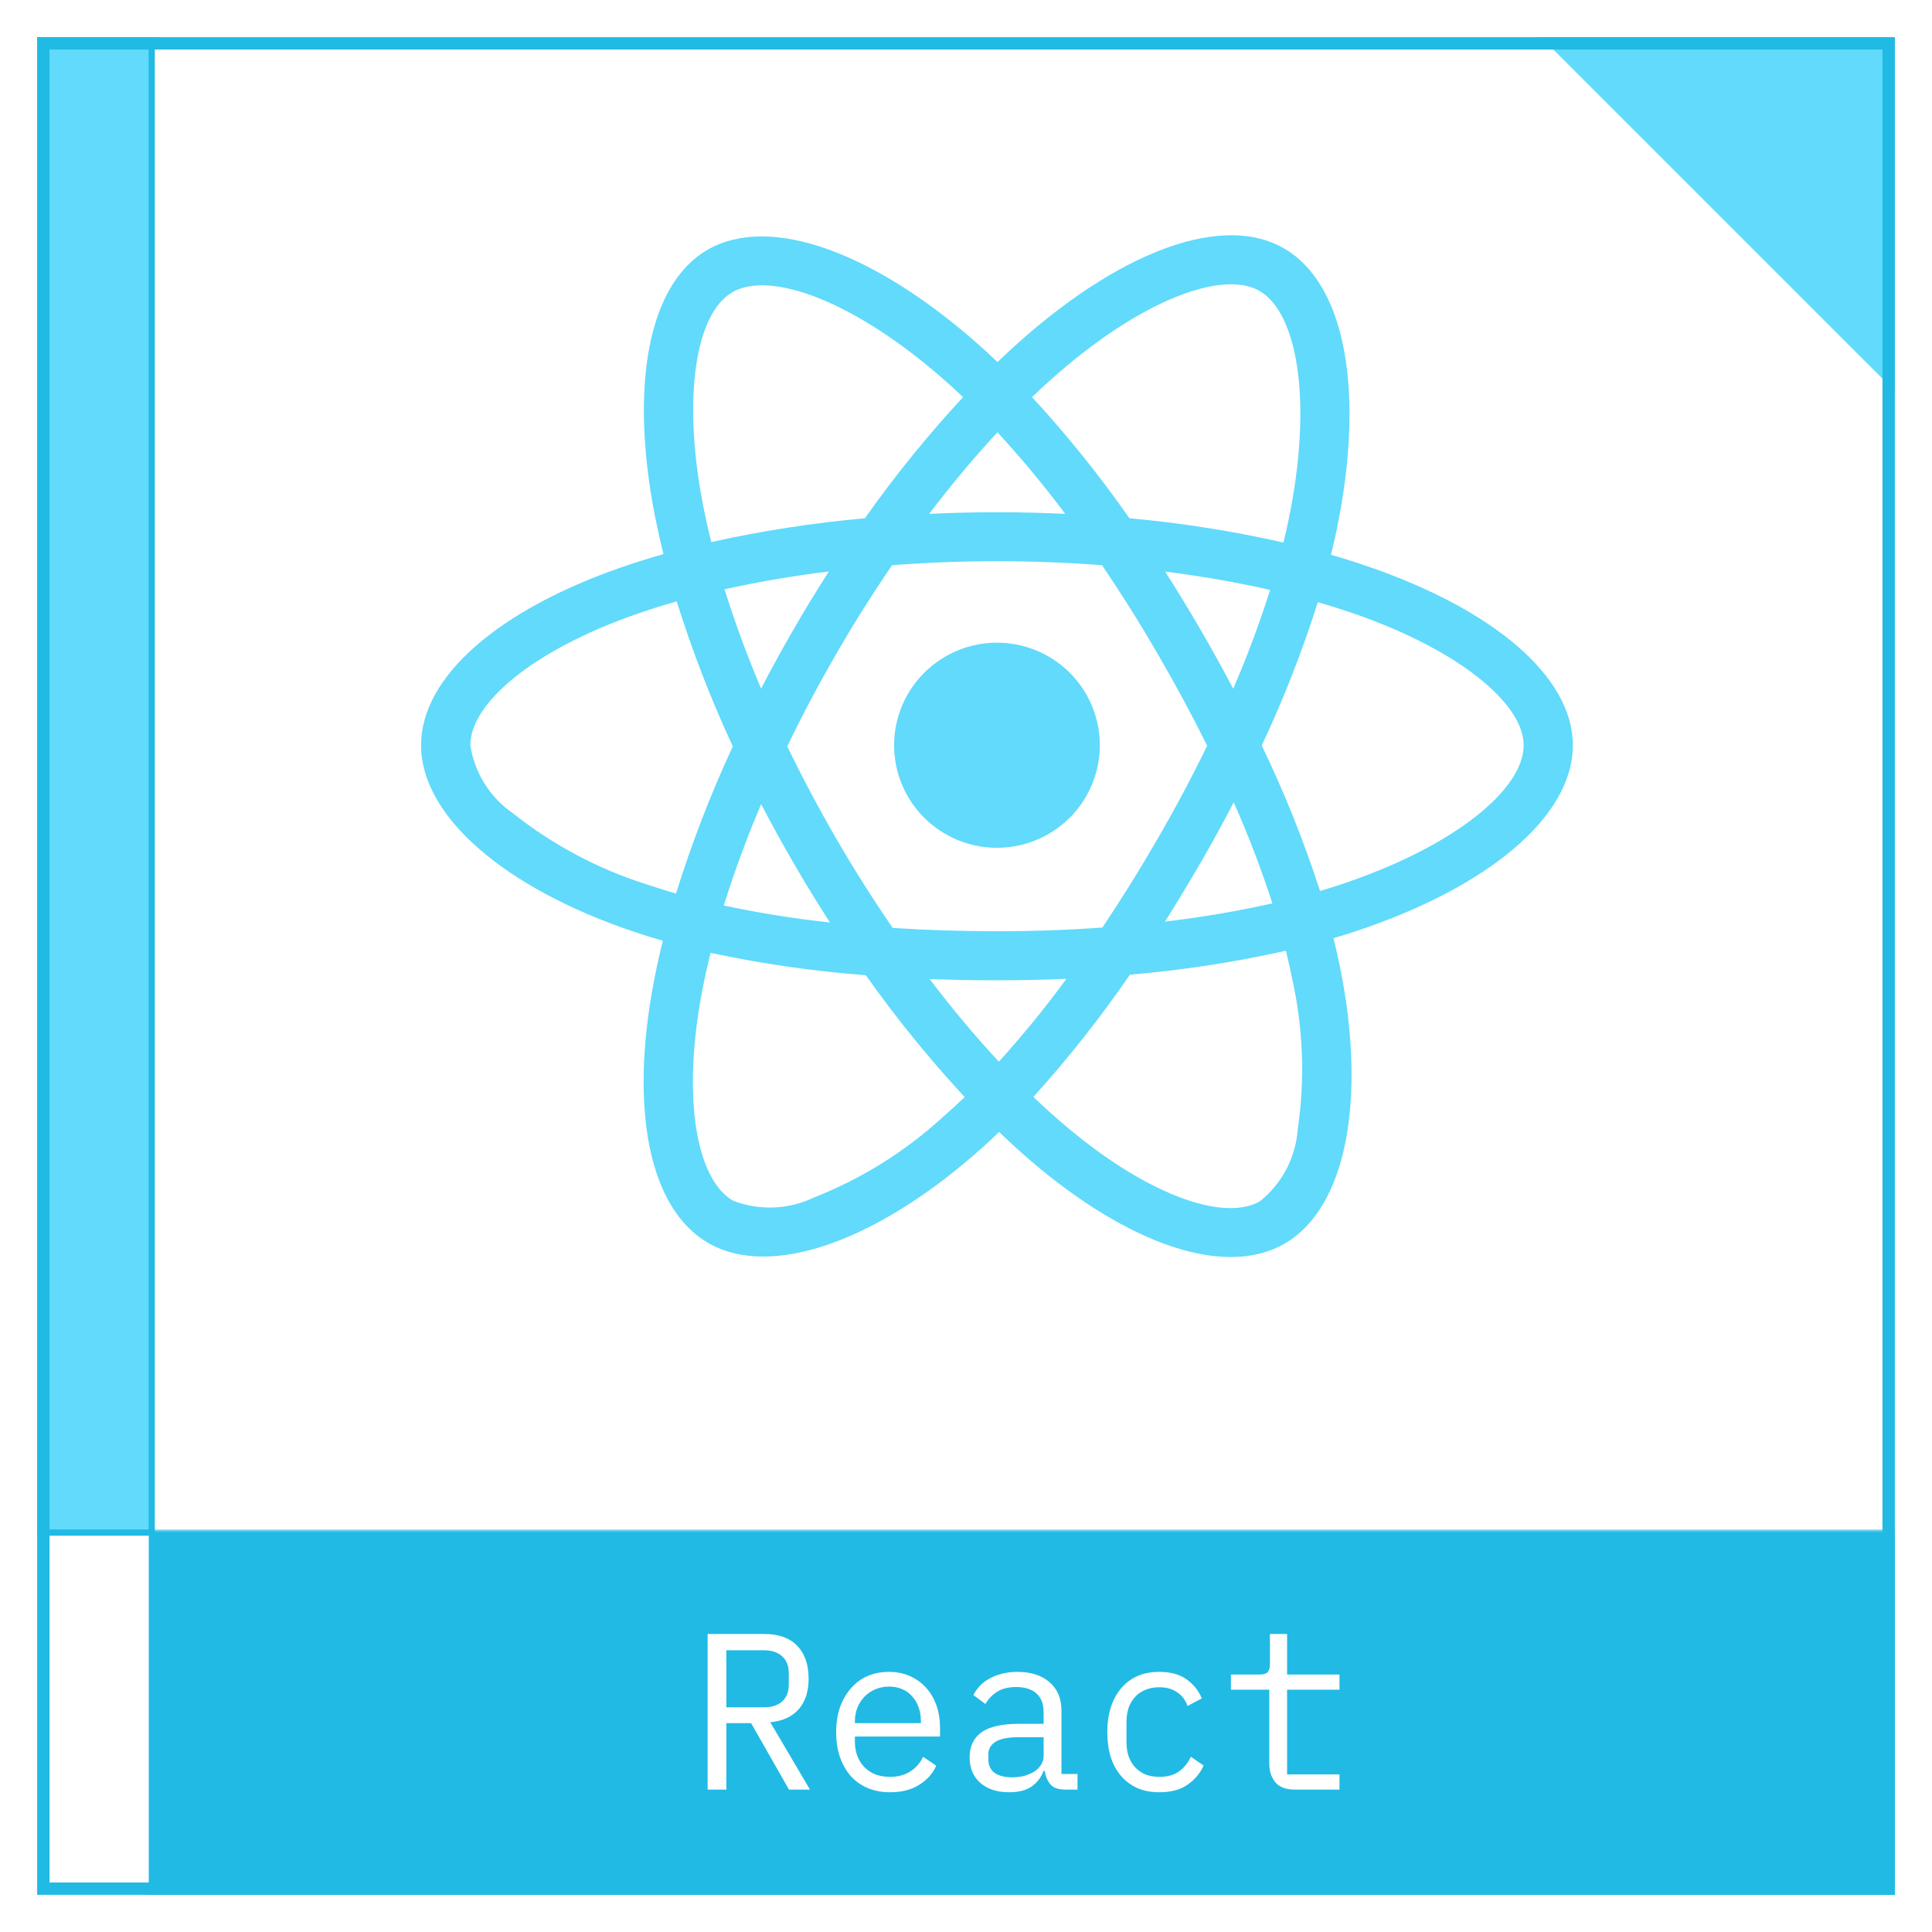 <svg width="312" height="312" viewBox="0 0 312 312" fill="none" xmlns="http://www.w3.org/2000/svg">
<g filter="url(#filter0_d_185_233)">
<g clip-path="url(#clip0_185_233)">
<rect x="2" width="300" height="300" fill="white"/>
<mask id="path-3-outside-1_185_233" maskUnits="userSpaceOnUse" x="20" y="241" width="282" height="59" fill="black">
<rect fill="white" x="20" y="241" width="282" height="59"/>
<path d="M20 242H302V300H20V242Z"/>
</mask>
<path d="M20 242H302V300H20V242Z" fill="#21BAE4"/>
<path d="M20 242V243H302V242V241H20V242Z" fill="#21BAE4" mask="url(#path-3-outside-1_185_233)"/>
<path d="M113.299 283H110.275V257.872H119.419C121.747 257.872 123.523 258.508 124.747 259.78C125.971 261.052 126.583 262.828 126.583 265.108C126.583 267.148 126.055 268.78 124.999 270.004C123.943 271.228 122.407 271.936 120.391 272.128L126.799 283H123.415L117.295 272.272H113.299V283ZM119.347 269.716C120.619 269.716 121.603 269.404 122.299 268.78C123.019 268.132 123.379 267.22 123.379 266.044V264.172C123.379 262.996 123.019 262.096 122.299 261.472C121.603 260.824 120.619 260.5 119.347 260.5H113.299V269.716H119.347ZM139.745 283.432C138.401 283.432 137.189 283.204 136.109 282.748C135.053 282.292 134.141 281.644 133.373 280.804C132.629 279.94 132.053 278.92 131.645 277.744C131.237 276.544 131.033 275.212 131.033 273.748C131.033 272.26 131.237 270.916 131.645 269.716C132.077 268.516 132.665 267.496 133.409 266.656C134.153 265.792 135.041 265.132 136.073 264.676C137.129 264.22 138.293 263.992 139.565 263.992C140.813 263.992 141.941 264.22 142.949 264.676C143.981 265.132 144.857 265.768 145.577 266.584C146.297 267.376 146.849 268.324 147.233 269.428C147.617 270.532 147.809 271.744 147.809 273.064V274.432H134.057V275.296C134.057 276.112 134.189 276.868 134.453 277.564C134.717 278.26 135.089 278.86 135.569 279.364C136.073 279.868 136.673 280.264 137.369 280.552C138.089 280.816 138.881 280.948 139.745 280.948C140.993 280.948 142.073 280.66 142.985 280.084C143.897 279.508 144.593 278.716 145.073 277.708L147.197 279.148C146.645 280.396 145.721 281.428 144.425 282.244C143.153 283.036 141.593 283.432 139.745 283.432ZM139.565 266.368C138.773 266.368 138.041 266.512 137.369 266.8C136.697 267.088 136.109 267.484 135.605 267.988C135.125 268.492 134.741 269.092 134.453 269.788C134.189 270.46 134.057 271.204 134.057 272.02V272.272H144.713V271.876C144.713 271.06 144.581 270.316 144.317 269.644C144.077 268.972 143.729 268.396 143.273 267.916C142.841 267.412 142.301 267.028 141.653 266.764C141.029 266.5 140.333 266.368 139.565 266.368ZM168.027 283C166.899 283 166.095 282.712 165.615 282.136C165.135 281.56 164.835 280.84 164.715 279.976H164.535C164.127 281.056 163.467 281.908 162.555 282.532C161.667 283.132 160.467 283.432 158.955 283.432C157.011 283.432 155.463 282.928 154.311 281.92C153.159 280.912 152.583 279.532 152.583 277.78C152.583 276.052 153.207 274.72 154.455 273.784C155.727 272.848 157.767 272.38 160.575 272.38H164.535V270.544C164.535 269.176 164.151 268.156 163.383 267.484C162.615 266.788 161.523 266.44 160.107 266.44C158.859 266.44 157.839 266.692 157.047 267.196C156.255 267.676 155.619 268.336 155.139 269.176L153.195 267.736C153.435 267.256 153.759 266.788 154.167 266.332C154.575 265.876 155.079 265.48 155.679 265.144C156.279 264.784 156.963 264.508 157.731 264.316C158.499 264.1 159.351 263.992 160.287 263.992C162.471 263.992 164.199 264.544 165.471 265.648C166.767 266.752 167.415 268.288 167.415 270.256V280.48H170.007V283H168.027ZM159.459 281.02C160.203 281.02 160.875 280.936 161.475 280.768C162.099 280.576 162.639 280.336 163.095 280.048C163.551 279.736 163.899 279.376 164.139 278.968C164.403 278.536 164.535 278.08 164.535 277.6V274.54H160.575C158.847 274.54 157.587 274.78 156.795 275.26C156.003 275.74 155.607 276.436 155.607 277.348V278.104C155.607 279.064 155.943 279.796 156.615 280.3C157.311 280.78 158.259 281.02 159.459 281.02ZM183.241 283.432C181.897 283.432 180.697 283.204 179.641 282.748C178.609 282.268 177.733 281.608 177.013 280.768C176.293 279.928 175.741 278.908 175.357 277.708C174.997 276.508 174.817 275.176 174.817 273.712C174.817 272.248 175.009 270.916 175.393 269.716C175.777 268.516 176.329 267.496 177.049 266.656C177.769 265.792 178.645 265.132 179.677 264.676C180.709 264.22 181.885 263.992 183.205 263.992C185.005 263.992 186.469 264.388 187.597 265.18C188.725 265.972 189.553 267.004 190.081 268.276L187.777 269.5C187.441 268.54 186.877 267.796 186.085 267.268C185.317 266.74 184.357 266.476 183.205 266.476C182.365 266.476 181.609 266.62 180.937 266.908C180.289 267.172 179.737 267.556 179.281 268.06C178.825 268.564 178.477 269.164 178.237 269.86C178.021 270.556 177.913 271.312 177.913 272.128V275.296C177.913 276.112 178.021 276.868 178.237 277.564C178.477 278.26 178.825 278.86 179.281 279.364C179.737 279.868 180.301 280.264 180.973 280.552C181.645 280.816 182.413 280.948 183.277 280.948C184.525 280.948 185.557 280.66 186.373 280.084C187.189 279.508 187.837 278.716 188.317 277.708L190.369 279.112C189.817 280.36 188.953 281.392 187.777 282.208C186.625 283.024 185.113 283.432 183.241 283.432ZM205.079 283C203.663 283 202.619 282.604 201.947 281.812C201.299 281.02 200.975 280 200.975 278.752V266.872H194.783V264.424H199.391C200.015 264.424 200.447 264.304 200.687 264.064C200.951 263.8 201.083 263.356 201.083 262.732V257.872H203.855V264.424H212.315V266.872H203.855V280.552H212.315V283H205.079Z" fill="white"/>
<rect x="2" y="242" width="18" height="58" fill="white"/>
<rect x="1.5" y="-0.5" width="19" height="242" fill="#61DAFB" stroke="#21BAE4"/>
<rect x="216" y="-28.851" width="76.579" height="158.444" transform="rotate(-45 216 -28.851)" fill="#61DAFB"/>
</g>
<rect x="3" y="1" width="298" height="298" stroke="#21BAE4" stroke-width="2"/>
</g>
<g clip-path="url(#clip1_185_233)">
<path d="M220.924 91.483C218.946 90.805 216.951 90.177 214.94 89.596C215.274 88.242 215.584 86.882 215.87 85.516C220.399 63.584 217.439 45.91 207.314 40.088C197.61 34.509 181.743 40.33 165.715 54.239C164.135 55.61 162.593 57.021 161.089 58.472C160.081 57.505 159.056 56.559 158.016 55.634C141.211 40.774 124.366 34.517 114.257 40.338C104.577 45.934 101.706 62.552 105.766 83.339C106.181 85.398 106.639 87.446 107.141 89.483C104.771 90.16 102.467 90.878 100.267 91.644C80.575 98.498 68 109.222 68 120.349C68 131.839 81.505 143.369 102.014 150.344C103.674 150.914 105.351 151.44 107.044 151.924C106.494 154.112 106.009 156.316 105.588 158.536C101.69 178.96 104.731 195.183 114.403 200.747C124.382 206.487 141.138 200.585 157.466 186.362C158.76 185.244 160.054 184.056 161.348 182.798C162.976 184.373 164.647 185.9 166.362 187.378C182.18 200.94 197.788 206.407 207.443 200.843C217.431 195.078 220.674 177.654 216.46 156.456C216.137 154.843 215.765 153.193 215.344 151.505C216.52 151.161 217.673 150.803 218.806 150.432C240.131 143.385 254 131.992 254 120.349C254 109.173 241.02 98.377 220.924 91.483ZM170.947 60.222C184.679 48.305 197.513 43.612 203.376 46.966C209.603 50.546 212.013 64.987 208.098 83.928C207.845 85.164 207.567 86.392 207.265 87.612C199.07 85.76 190.76 84.451 182.39 83.694C177.594 76.826 172.339 70.288 166.661 64.125C168.052 62.791 169.475 61.491 170.931 60.222H170.947ZM122.91 129.839C124.598 133.086 126.358 136.284 128.191 139.434C130.062 142.66 132.008 145.839 134.03 148.973C128.272 148.352 122.55 147.437 116.886 146.232C118.535 140.934 120.557 135.427 122.919 129.847L122.91 129.839ZM122.91 111.213C120.598 105.747 118.624 100.368 117.007 95.168C122.304 93.982 127.965 93.015 133.86 92.281C131.887 95.345 129.987 98.463 128.159 101.634C126.326 104.784 124.582 107.977 122.91 111.213ZM127.132 120.534C129.579 115.455 132.221 110.472 135.057 105.585C137.871 100.694 140.874 95.923 144.066 91.273C149.597 90.854 155.266 90.628 161 90.628C166.758 90.628 172.435 90.854 177.966 91.273C181.12 95.923 184.107 100.68 186.927 105.545C189.763 110.415 192.437 115.374 194.949 120.421C192.469 125.517 189.806 130.522 186.959 135.435C184.139 140.316 181.163 145.1 178.031 149.787C172.516 150.191 166.815 150.384 161 150.384C155.21 150.384 149.581 150.207 144.163 149.852C140.95 145.175 137.92 140.383 135.073 135.475C132.237 130.584 129.59 125.601 127.132 120.526V120.534ZM193.849 139.402C195.715 136.161 197.51 132.882 199.235 129.565C201.598 134.894 203.682 140.341 205.478 145.885C199.751 147.166 193.961 148.149 188.132 148.828C190.094 145.721 191.997 142.576 193.841 139.394L193.849 139.402ZM199.154 111.221C197.44 107.975 195.661 104.76 193.817 101.578C191.995 98.449 190.108 95.359 188.156 92.305C194.084 93.055 199.769 94.047 205.114 95.264C203.398 100.683 201.409 106.003 199.154 111.221ZM161.081 69.809C164.951 74.014 168.606 78.412 172.031 82.984C164.709 82.635 157.382 82.635 150.05 82.984C153.665 78.227 157.361 73.808 161.081 69.809ZM118.252 47.192C124.479 43.604 138.227 48.724 152.735 61.569C153.665 62.391 154.595 63.246 155.525 64.133C149.814 70.297 144.519 76.831 139.675 83.694C131.33 84.441 123.042 85.725 114.864 87.54C114.389 85.648 113.964 83.74 113.586 81.815V81.831C110.085 64.012 112.405 50.578 118.252 47.208V47.192ZM109.163 144.296C107.626 143.856 106.1 143.38 104.585 142.869C96.704 140.397 89.346 136.5 82.88 131.371C81.03 130.103 79.46 128.47 78.268 126.572C77.076 124.675 76.287 122.554 75.95 120.341C75.95 113.592 86.042 104.981 102.879 99.135C104.998 98.393 107.133 97.721 109.284 97.119C111.782 105.115 114.808 112.937 118.341 120.534C114.763 128.242 111.7 136.178 109.171 144.288L109.163 144.296ZM152.234 180.419C146.15 185.983 139.091 190.384 131.41 193.401C129.387 194.368 127.186 194.912 124.944 194.997C122.702 195.083 120.465 194.71 118.374 193.901C112.511 190.514 110.068 177.5 113.392 160.036C113.791 157.966 114.244 155.913 114.751 153.875C123.016 155.644 131.391 156.85 139.82 157.488C144.704 164.387 150.036 170.959 155.784 177.162C154.63 178.275 153.449 179.358 152.242 180.411L152.234 180.419ZM161.307 171.453C157.539 167.405 153.786 162.922 150.115 158.101C153.673 158.24 157.302 158.31 161 158.31C164.79 158.31 168.532 158.23 172.225 158.068C168.817 162.713 165.173 167.18 161.307 171.453ZM209.562 182.475C209.391 184.708 208.762 186.882 207.715 188.862C206.667 190.842 205.224 192.588 203.473 193.99C197.61 197.376 185.075 192.974 171.553 181.379C170.006 180.056 168.448 178.643 166.879 177.138C172.516 170.916 177.725 164.321 182.471 157.399C190.947 156.686 199.364 155.393 207.662 153.529C208.039 155.055 208.373 156.55 208.665 158.012C210.464 166.046 210.766 174.341 209.554 182.483L209.562 182.475ZM216.307 142.91C215.28 143.248 214.236 143.571 213.169 143.877C210.57 135.844 207.425 127.996 203.756 120.389C207.289 112.885 210.315 105.154 212.813 97.248C214.705 97.788 216.557 98.377 218.337 98.982C235.562 104.884 246.059 113.624 246.059 120.349C246.059 127.525 234.713 136.83 216.299 142.91H216.307Z" fill="#61DAFB"/>
<path d="M161 103.787C164.286 103.787 167.498 104.759 170.23 106.579C172.962 108.4 175.091 110.987 176.348 114.015C177.604 117.042 177.932 120.373 177.29 123.586C176.648 126.799 175.064 129.75 172.74 132.065C170.415 134.381 167.454 135.957 164.231 136.594C161.007 137.231 157.667 136.901 154.632 135.645C151.597 134.389 149.004 132.264 147.181 129.538C145.358 126.813 144.386 123.609 144.389 120.333C144.396 115.944 146.149 111.738 149.263 108.637C152.377 105.537 156.599 103.787 161 103.787Z" fill="#61DAFB"/>
</g>
<defs>
<filter id="filter0_d_185_233" x="0" y="0" width="312" height="312" filterUnits="userSpaceOnUse" color-interpolation-filters="sRGB">
<feFlood flood-opacity="0" result="BackgroundImageFix"/>
<feColorMatrix in="SourceAlpha" type="matrix" values="0 0 0 0 0 0 0 0 0 0 0 0 0 0 0 0 0 0 127 0" result="hardAlpha"/>
<feOffset dx="4" dy="6"/>
<feGaussianBlur stdDeviation="3"/>
<feComposite in2="hardAlpha" operator="out"/>
<feColorMatrix type="matrix" values="0 0 0 0 0 0 0 0 0 0 0 0 0 0 0 0 0 0 0.25 0"/>
<feBlend mode="normal" in2="BackgroundImageFix" result="effect1_dropShadow_185_233"/>
<feBlend mode="normal" in="SourceGraphic" in2="effect1_dropShadow_185_233" result="shape"/>
</filter>
<clipPath id="clip0_185_233">
<rect x="2" width="300" height="300" fill="white"/>
</clipPath>
<clipPath id="clip1_185_233">
<rect width="186" height="165" fill="white" transform="translate(68 38)"/>
</clipPath>
</defs>
</svg>
